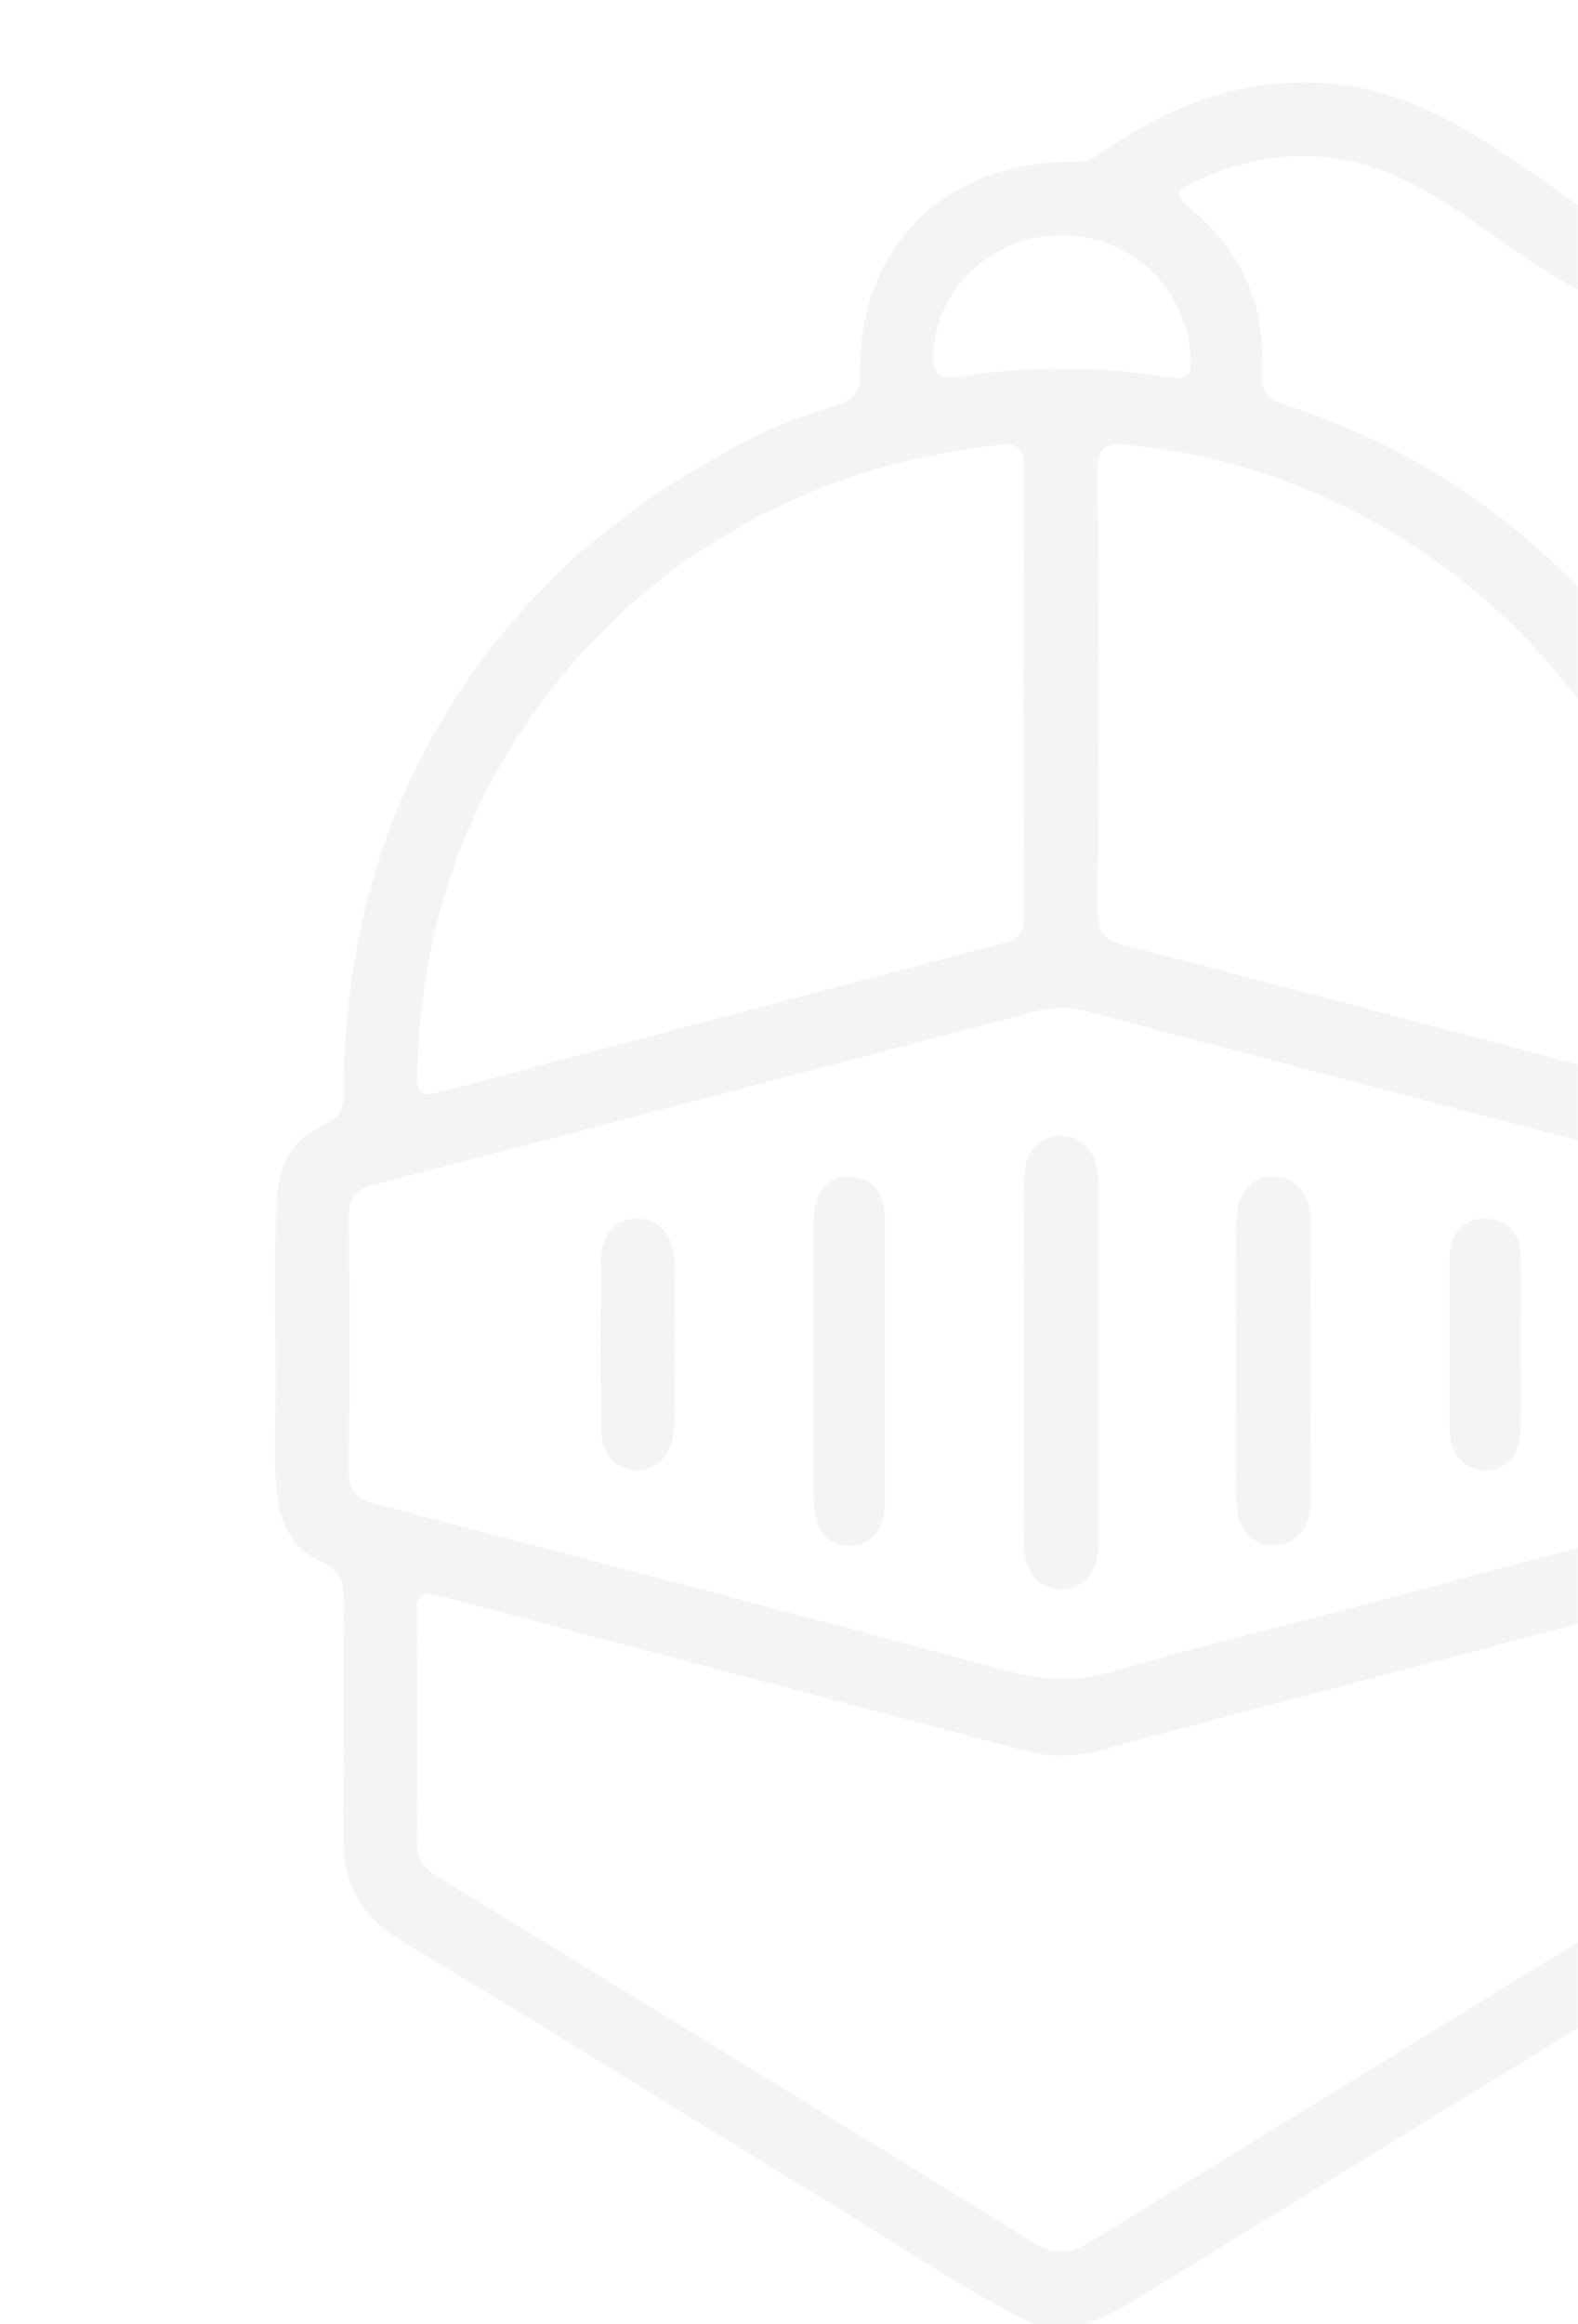 <svg width="672" height="989" viewBox="0 0 672 989" fill="none" xmlns="http://www.w3.org/2000/svg">
<mask id="mask0_118_352" style="mask-type:alpha" maskUnits="userSpaceOnUse" x="0" y="0" width="672" height="989">
<rect width="672" height="989" fill="#D9D9D9"/>
</mask>
<g mask="url(#mask0_118_352)">
<path d="M310.859 191.287C325.216 183.205 340.522 177.1 356.262 172.382C363.659 170.164 366.321 166.87 366.213 158.859C365.482 104.595 403.375 67.737 458.388 68.912C463.529 69.021 466.874 66.547 470.533 64.009C497.13 45.565 526.008 34.386 558.959 35.129C588.174 35.788 613.219 47.588 636.941 63.181C647.169 69.904 657.419 76.639 667.223 83.953C713.52 118.496 760.822 116.405 809.007 88.365C841.608 69.394 869.457 44.607 895.612 17.735C900.105 13.119 904.436 8.314 909.222 4.018C916.405 -2.43 924.917 -3.394 933.572 0.264C941.926 3.794 946.531 10.438 947.271 19.698C957.283 144.957 862.83 268.264 739.035 291.46C732.079 292.764 725.109 294.465 718.086 294.828C709.173 295.288 710.723 298.679 714.107 304.2C731.948 333.309 744.207 364.651 751.01 398.119C755.514 420.279 757.685 442.677 757.354 465.273C757.259 471.747 758.807 475.699 765.421 478.604C779.485 484.782 786.173 496.812 786.292 511.818C786.61 552.088 786.593 592.364 786.307 632.634C786.202 647.351 779.505 658.903 765.763 664.949C758.901 667.969 757.287 672.354 757.335 679.222C757.581 714.016 757.158 748.816 757.563 783.607C757.774 801.761 750.759 814.814 735.114 824.358C650.688 875.86 566.493 927.742 482.147 979.377C476.135 983.058 469.556 985.814 463.241 989H440.037C409.7 973.89 381.803 954.666 352.926 937.11C292.094 900.126 231.782 862.28 170.71 825.701C153.01 815.099 145.946 800.899 146.155 781.166C146.505 747.985 146.026 714.795 146.399 681.615C146.493 673.298 144.669 667.964 136.336 664.329C125.559 659.628 120.125 650.032 118.373 638.499C116.23 624.398 117.201 610.187 117.329 596.037C117.598 566.414 116.071 536.771 118.232 507.168C119.218 493.674 126.167 483.955 138.159 478.582C144.657 475.671 146.323 471.731 146.35 465.216C146.56 415.224 156.216 367.39 179.265 322.612C196.577 288.979 219.448 259.72 247.583 234.528C247.583 234.528 270.215 216.335 278.518 210.661C286.034 205.525 310.859 191.287 310.859 191.287ZM268.377 257.343C234.868 287.822 209.716 323.912 194.07 366.5C183.305 395.803 178.492 426.172 177.612 457.294C177.4 464.803 179.478 466.859 187.148 464.812C267.092 443.479 347.096 422.365 427.143 401.419C433.628 399.722 436.035 396.637 436.019 390.033C435.866 326.242 435.803 262.449 436.073 198.658C436.111 189.737 432.003 188.447 424.709 189.343C393.509 193.175 363.289 200.47 334.805 214.127C331.322 215.797 327.817 217.471 324.196 218.796C324.196 218.796 299.542 233.23 291.953 238.471C285.587 242.867 268.377 257.343 268.377 257.343ZM645.888 665.55C678.293 657.141 710.593 648.322 743.065 640.182C751.597 638.043 755.406 634.569 754.99 625.139C754.21 607.456 754.766 589.713 754.763 571.995C754.763 553.955 754.358 535.902 754.942 517.881C755.216 509.419 751.88 506.084 744.022 504.043C650.239 479.683 556.52 455.075 462.826 430.377C455.407 428.422 448.423 428.394 441.003 430.348C346.995 455.104 252.964 479.77 158.873 504.205C151.316 506.167 148.449 509.546 148.531 517.498C148.898 553.252 148.971 589.016 148.495 624.768C148.374 633.884 151.5 637.803 160.254 640.083C249.97 663.45 339.657 686.936 429.173 711.055C444.651 715.226 458.891 715.662 474.409 711.128C508.077 701.289 542.155 692.835 576.154 684.162L645.888 665.55ZM581.036 714.959C543.674 724.766 506.276 734.447 469.032 744.687C457.772 747.782 447.178 747.848 435.864 744.83C353.127 722.76 270.272 701.137 187.52 679.126C179.811 677.075 177.408 678.353 177.52 686.766C177.947 718.976 177.847 751.195 177.576 783.408C177.517 790.357 179.93 794.623 185.869 798.253C270.79 850.159 355.635 902.19 440.361 954.413C448.57 959.473 455.597 959.333 463.639 954.383C548.396 902.207 633.223 850.143 718.128 798.209C723.772 794.757 725.923 790.629 725.873 784.084C725.626 751.55 725.488 719.009 725.941 686.479C726.068 677.338 722.653 677.345 715.552 679.346C695.416 685.023 675.118 690.126 654.893 695.49L581.036 714.959ZM725.677 445.431C725.01 431.443 722.935 413.897 718.8 396.639C691.904 284.391 594.065 199.838 479.121 189.203C470.26 188.383 467.371 191.053 467.422 200.182C467.768 262.65 467.762 325.121 467.419 387.589C467.371 396.259 470.145 399.938 478.573 402.126C555.187 422.014 631.682 442.356 708.23 462.5C727.321 467.523 725.722 469.175 725.677 445.431ZM916.417 39.649C911.748 44.852 909.128 48.099 906.177 51.011C876.686 80.116 845.015 106.323 807.257 124.238C777.461 138.376 746.408 144.974 713.454 138.709C690.877 134.417 671.083 123.821 652.143 111.302C634.427 99.591 617.761 86.229 598.547 76.862C567.977 61.96 537.621 63.481 507.371 78.019C501.614 80.786 499.67 82.816 505.849 87.825C528.37 106.086 539.367 129.831 537.353 158.954C536.832 166.485 539.547 169.769 546.557 172.035C599.195 189.046 644.18 218.013 680.924 259.48C684.687 263.726 688.769 265.597 694.388 265.305C711.456 264.421 728.385 262.655 744.932 258.192C842.8 231.797 910.439 146.782 916.417 39.649ZM452.169 100.112C422.544 99.99 397.927 123.152 397.454 151.205C397.326 158.769 399.583 161.666 407.606 160.401C437.333 155.713 467.117 155.669 496.883 160.421C505.942 161.867 507.703 160.022 506.931 150.636C504.559 121.789 481.194 100.232 452.169 100.112Z" fill="#D9D9D9" fill-opacity="0.3"/>
<path d="M467.599 580.094C467.598 604.892 467.608 629.689 467.588 654.486C467.585 658.659 467.839 662.867 466.006 666.83C463.162 672.975 458.528 676.456 451.635 676.243C444.856 676.033 440.08 672.688 437.593 666.317C435.917 662.025 435.941 657.499 435.942 652.978C435.952 604.028 435.944 555.078 435.958 506.128C435.959 503.554 435.89 500.951 436.235 498.413C437.514 489.001 443.677 483.24 452.098 483.376C460.481 483.511 466.487 489.528 467.425 498.947C467.711 501.821 467.593 504.738 467.594 507.636C467.605 531.789 467.6 555.941 467.599 580.094Z" fill="#D9D9D9" fill-opacity="0.3"/>
<path d="M526.564 578.652C526.564 558.996 526.466 539.338 526.6 519.682C526.681 507.742 532.815 500.649 542.498 500.76C551.778 500.867 558.02 507.67 558.081 519.165C558.292 559.122 558.29 599.081 558.084 639.037C558.025 650.476 551.736 657.383 542.536 657.506C532.932 657.636 526.681 650.428 526.601 638.589C526.466 618.611 526.564 598.631 526.564 578.652Z" fill="#D9D9D9" fill-opacity="0.3"/>
<path d="M346.47 578.529C346.468 558.901 346.392 539.273 346.495 519.646C346.561 507.16 352.091 500.645 362.053 500.88C371.589 501.106 376.823 507.48 376.845 519.496C376.922 559.395 376.928 599.295 376.838 639.193C376.812 650.716 370.948 657.636 361.681 657.723C352.358 657.811 346.585 651.035 346.509 639.343C346.376 619.072 346.472 598.8 346.47 578.529Z" fill="#D9D9D9" fill-opacity="0.3"/>
<path d="M287.245 571.662C287.24 583.246 287.564 594.842 287.15 606.412C286.723 618.35 280.216 625.728 271.085 625.692C261.816 625.656 255.864 618.211 255.809 606.091C255.706 583.244 255.71 560.395 255.808 537.548C255.859 525.711 261.191 519.02 270.488 518.613C280.254 518.186 286.713 524.873 287.158 536.912C287.585 548.48 287.25 560.077 287.245 571.662Z" fill="#D9D9D9" fill-opacity="0.3"/>
<path d="M647.643 571.348C647.644 583.888 647.823 596.432 647.587 608.968C647.4 618.899 641.154 625.603 632.636 625.69C624.146 625.776 617.464 618.996 617.381 609.254C617.169 584.497 617.169 559.735 617.372 534.978C617.456 524.589 623.215 518.677 632.344 518.597C641.494 518.516 647.35 524.411 647.579 534.693C647.851 546.906 647.643 559.129 647.643 571.348Z" fill="#D9D9D9" fill-opacity="0.3"/>
</g>
</svg>
